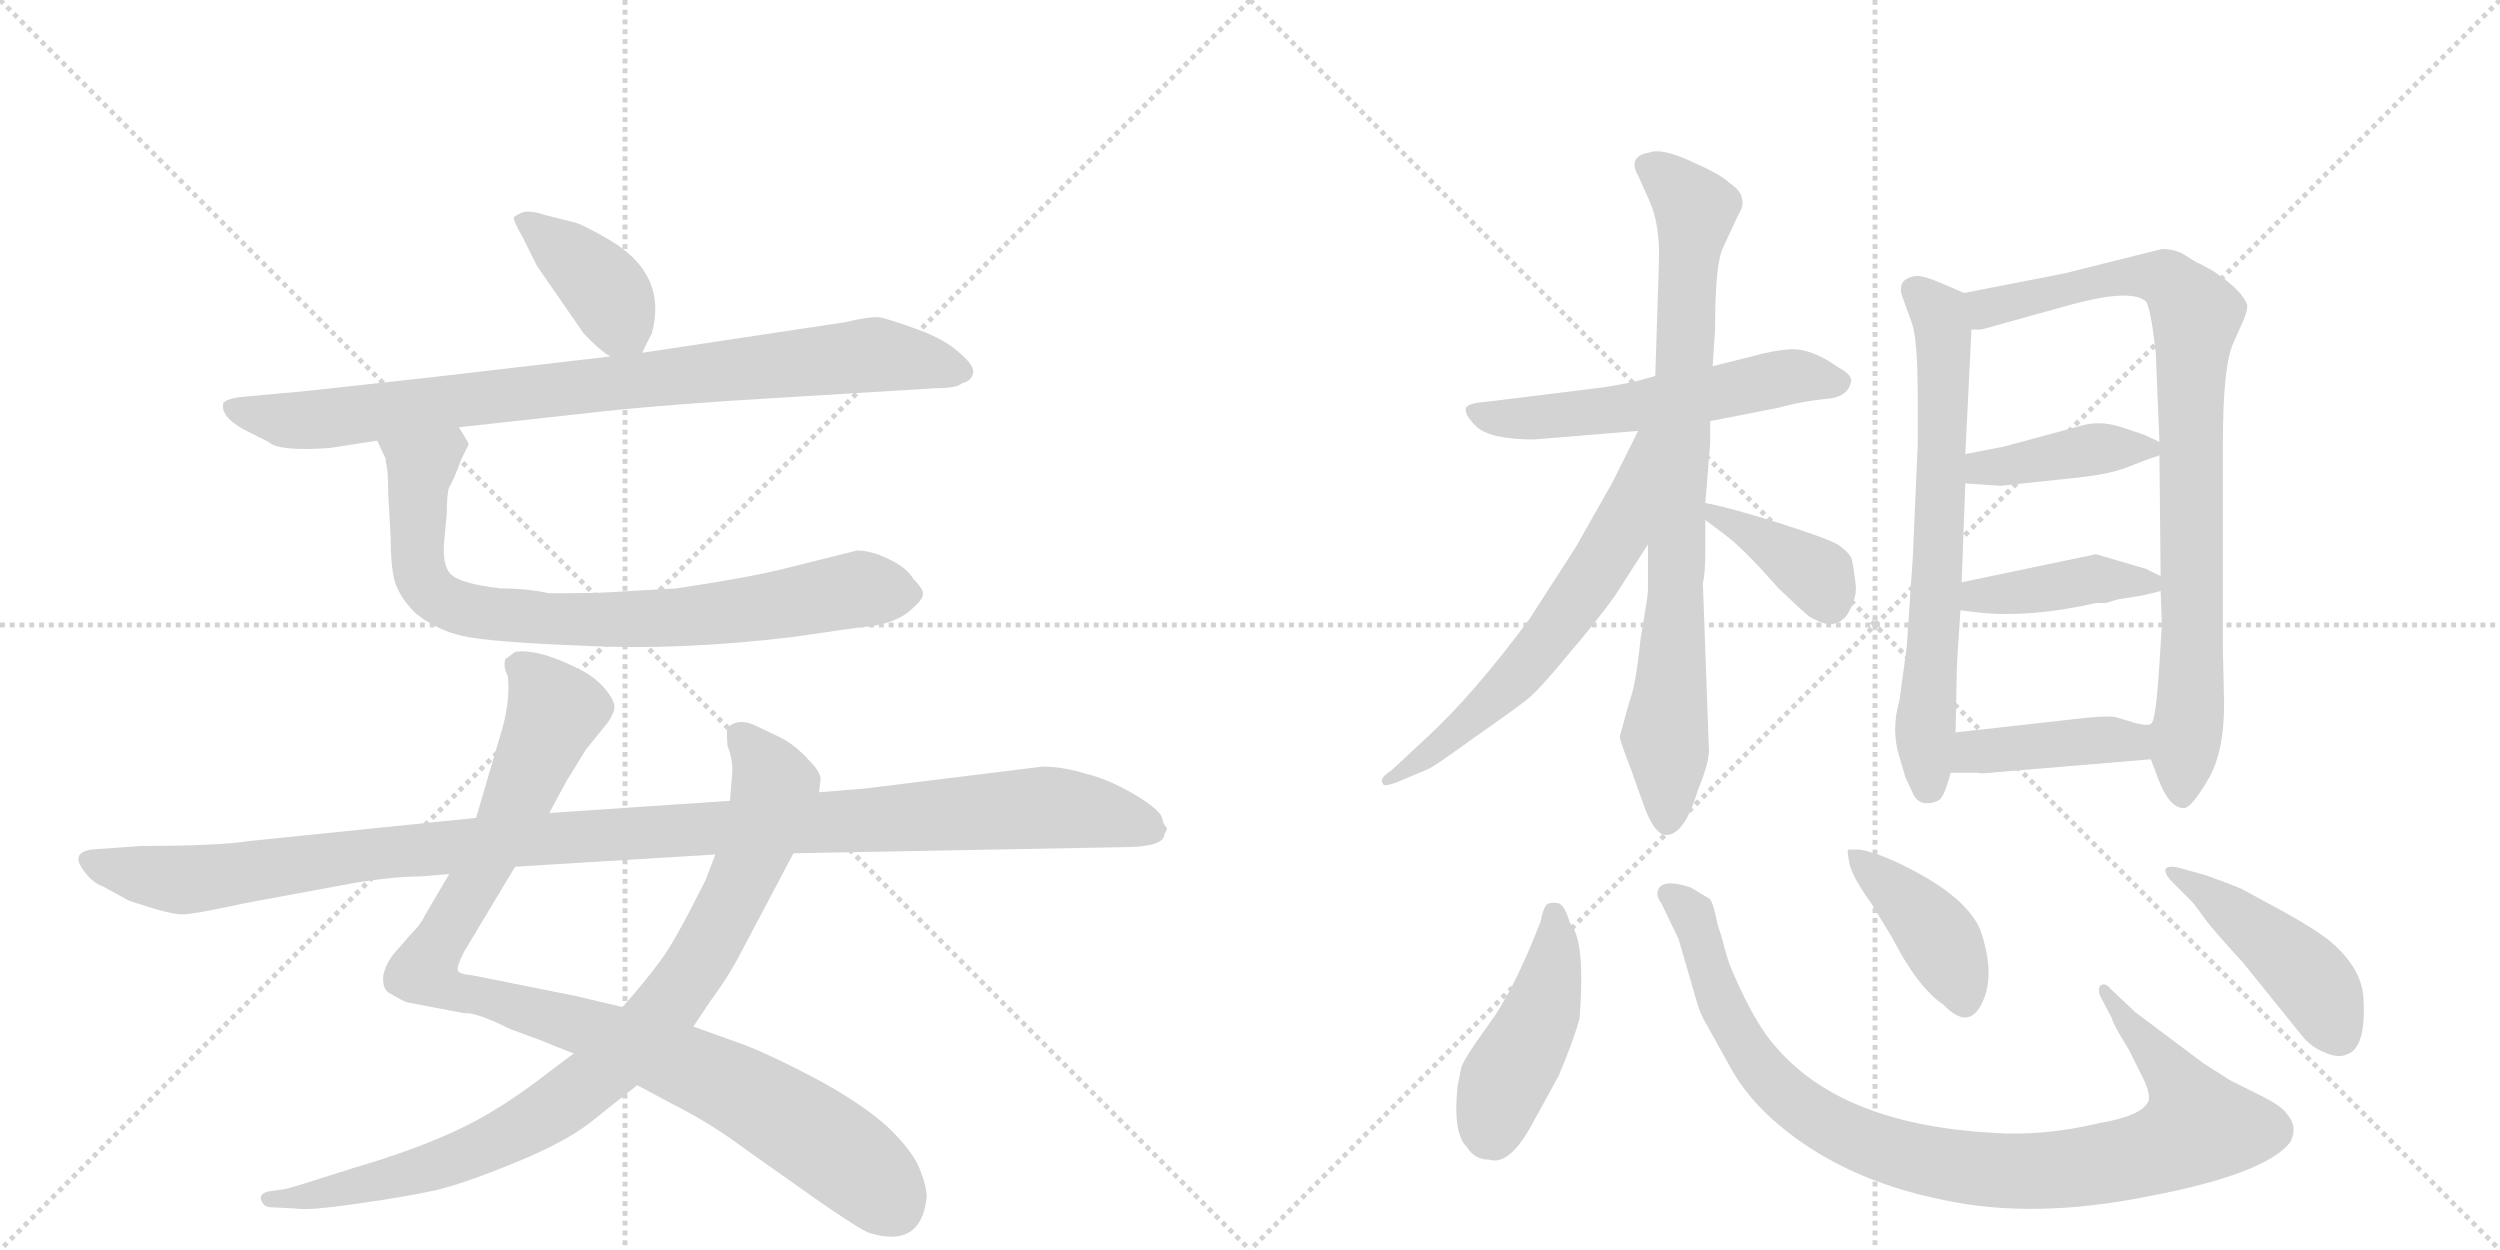 <svg version="1.1" viewBox="0 0 2048 1024" xmlns="http://www.w3.org/2000/svg">
  <g stroke="lightgray" stroke-dasharray="1,1" stroke-width="1" transform="scale(4, 4)">
    <line x1="0" y1="0" x2="256" y2="256"></line>
    <line x1="256" y1="0" x2="0" y2="256"></line>
    <line x1="128" y1="0" x2="128" y2="256"></line>
    <line x1="0" y1="128" x2="256" y2="128"></line>
    <line x1="256" y1="0" x2="512" y2="256"></line>
    <line x1="512" y1="0" x2="256" y2="256"></line>
    <line x1="384" y1="0" x2="384" y2="256"></line>
    <line x1="256" y1="128" x2="512" y2="128"></line>
  </g>
<g transform="scale(1, -1) translate(0, -850)">
   <style type="text/css">
    @keyframes keyframes0 {
      from {
       stroke: black;
       stroke-dashoffset: 395;
       stroke-width: 128;
       }
       56% {
       animation-timing-function: step-end;
       stroke: black;
       stroke-dashoffset: 0;
       stroke-width: 128;
       }
       to {
       stroke: black;
       stroke-width: 1024;
       }
       }
       #make-me-a-hanzi-animation-0 {
         animation: keyframes0 0.571s both;
         animation-delay: 0s;
         animation-timing-function: linear;
       }
    @keyframes keyframes1 {
      from {
       stroke: black;
       stroke-dashoffset: 860;
       stroke-width: 128;
       }
       74% {
       animation-timing-function: step-end;
       stroke: black;
       stroke-dashoffset: 0;
       stroke-width: 128;
       }
       to {
       stroke: black;
       stroke-width: 1024;
       }
       }
       #make-me-a-hanzi-animation-1 {
         animation: keyframes1 0.95s both;
         animation-delay: 0.571s;
         animation-timing-function: linear;
       }
    @keyframes keyframes2 {
      from {
       stroke: black;
       stroke-dashoffset: 792;
       stroke-width: 128;
       }
       72% {
       animation-timing-function: step-end;
       stroke: black;
       stroke-dashoffset: 0;
       stroke-width: 128;
       }
       to {
       stroke: black;
       stroke-width: 1024;
       }
       }
       #make-me-a-hanzi-animation-2 {
         animation: keyframes2 0.895s both;
         animation-delay: 1.521s;
         animation-timing-function: linear;
       }
    @keyframes keyframes3 {
      from {
       stroke: black;
       stroke-dashoffset: 980;
       stroke-width: 128;
       }
       76% {
       animation-timing-function: step-end;
       stroke: black;
       stroke-dashoffset: 0;
       stroke-width: 128;
       }
       to {
       stroke: black;
       stroke-width: 1024;
       }
       }
       #make-me-a-hanzi-animation-3 {
         animation: keyframes3 1.048s both;
         animation-delay: 2.416s;
         animation-timing-function: linear;
       }
    @keyframes keyframes4 {
      from {
       stroke: black;
       stroke-dashoffset: 881;
       stroke-width: 128;
       }
       74% {
       animation-timing-function: step-end;
       stroke: black;
       stroke-dashoffset: 0;
       stroke-width: 128;
       }
       to {
       stroke: black;
       stroke-width: 1024;
       }
       }
       #make-me-a-hanzi-animation-4 {
         animation: keyframes4 0.967s both;
         animation-delay: 3.463s;
         animation-timing-function: linear;
       }
    @keyframes keyframes5 {
      from {
       stroke: black;
       stroke-dashoffset: 1136;
       stroke-width: 128;
       }
       79% {
       animation-timing-function: step-end;
       stroke: black;
       stroke-dashoffset: 0;
       stroke-width: 128;
       }
       to {
       stroke: black;
       stroke-width: 1024;
       }
       }
       #make-me-a-hanzi-animation-5 {
         animation: keyframes5 1.174s both;
         animation-delay: 4.43s;
         animation-timing-function: linear;
       }
    @keyframes keyframes6 {
      from {
       stroke: black;
       stroke-dashoffset: 559;
       stroke-width: 128;
       }
       65% {
       animation-timing-function: step-end;
       stroke: black;
       stroke-dashoffset: 0;
       stroke-width: 128;
       }
       to {
       stroke: black;
       stroke-width: 1024;
       }
       }
       #make-me-a-hanzi-animation-6 {
         animation: keyframes6 0.705s both;
         animation-delay: 5.605s;
         animation-timing-function: linear;
       }
    @keyframes keyframes7 {
      from {
       stroke: black;
       stroke-dashoffset: 810;
       stroke-width: 128;
       }
       73% {
       animation-timing-function: step-end;
       stroke: black;
       stroke-dashoffset: 0;
       stroke-width: 128;
       }
       to {
       stroke: black;
       stroke-width: 1024;
       }
       }
       #make-me-a-hanzi-animation-7 {
         animation: keyframes7 0.909s both;
         animation-delay: 6.31s;
         animation-timing-function: linear;
       }
    @keyframes keyframes8 {
      from {
       stroke: black;
       stroke-dashoffset: 616;
       stroke-width: 128;
       }
       67% {
       animation-timing-function: step-end;
       stroke: black;
       stroke-dashoffset: 0;
       stroke-width: 128;
       }
       to {
       stroke: black;
       stroke-width: 1024;
       }
       }
       #make-me-a-hanzi-animation-8 {
         animation: keyframes8 0.751s both;
         animation-delay: 7.219s;
         animation-timing-function: linear;
       }
    @keyframes keyframes9 {
      from {
       stroke: black;
       stroke-dashoffset: 384;
       stroke-width: 128;
       }
       56% {
       animation-timing-function: step-end;
       stroke: black;
       stroke-dashoffset: 0;
       stroke-width: 128;
       }
       to {
       stroke: black;
       stroke-width: 1024;
       }
       }
       #make-me-a-hanzi-animation-9 {
         animation: keyframes9 0.562s both;
         animation-delay: 7.97s;
         animation-timing-function: linear;
       }
    @keyframes keyframes10 {
      from {
       stroke: black;
       stroke-dashoffset: 672;
       stroke-width: 128;
       }
       69% {
       animation-timing-function: step-end;
       stroke: black;
       stroke-dashoffset: 0;
       stroke-width: 128;
       }
       to {
       stroke: black;
       stroke-width: 1024;
       }
       }
       #make-me-a-hanzi-animation-10 {
         animation: keyframes10 0.797s both;
         animation-delay: 8.533s;
         animation-timing-function: linear;
       }
    @keyframes keyframes11 {
      from {
       stroke: black;
       stroke-dashoffset: 850;
       stroke-width: 128;
       }
       73% {
       animation-timing-function: step-end;
       stroke: black;
       stroke-dashoffset: 0;
       stroke-width: 128;
       }
       to {
       stroke: black;
       stroke-width: 1024;
       }
       }
       #make-me-a-hanzi-animation-11 {
         animation: keyframes11 0.942s both;
         animation-delay: 9.33s;
         animation-timing-function: linear;
       }
    @keyframes keyframes12 {
      from {
       stroke: black;
       stroke-dashoffset: 402;
       stroke-width: 128;
       }
       57% {
       animation-timing-function: step-end;
       stroke: black;
       stroke-dashoffset: 0;
       stroke-width: 128;
       }
       to {
       stroke: black;
       stroke-width: 1024;
       }
       }
       #make-me-a-hanzi-animation-12 {
         animation: keyframes12 0.577s both;
         animation-delay: 10.271s;
         animation-timing-function: linear;
       }
    @keyframes keyframes13 {
      from {
       stroke: black;
       stroke-dashoffset: 413;
       stroke-width: 128;
       }
       57% {
       animation-timing-function: step-end;
       stroke: black;
       stroke-dashoffset: 0;
       stroke-width: 128;
       }
       to {
       stroke: black;
       stroke-width: 1024;
       }
       }
       #make-me-a-hanzi-animation-13 {
         animation: keyframes13 0.586s both;
         animation-delay: 10.848s;
         animation-timing-function: linear;
       }
    @keyframes keyframes14 {
      from {
       stroke: black;
       stroke-dashoffset: 414;
       stroke-width: 128;
       }
       57% {
       animation-timing-function: step-end;
       stroke: black;
       stroke-dashoffset: 0;
       stroke-width: 128;
       }
       to {
       stroke: black;
       stroke-width: 1024;
       }
       }
       #make-me-a-hanzi-animation-14 {
         animation: keyframes14 0.587s both;
         animation-delay: 11.435s;
         animation-timing-function: linear;
       }
    @keyframes keyframes15 {
      from {
       stroke: black;
       stroke-dashoffset: 449;
       stroke-width: 128;
       }
       59% {
       animation-timing-function: step-end;
       stroke: black;
       stroke-dashoffset: 0;
       stroke-width: 128;
       }
       to {
       stroke: black;
       stroke-width: 1024;
       }
       }
       #make-me-a-hanzi-animation-15 {
         animation: keyframes15 0.615s both;
         animation-delay: 12.021s;
         animation-timing-function: linear;
       }
    @keyframes keyframes16 {
      from {
       stroke: black;
       stroke-dashoffset: 945;
       stroke-width: 128;
       }
       75% {
       animation-timing-function: step-end;
       stroke: black;
       stroke-dashoffset: 0;
       stroke-width: 128;
       }
       to {
       stroke: black;
       stroke-width: 1024;
       }
       }
       #make-me-a-hanzi-animation-16 {
         animation: keyframes16 1.019s both;
         animation-delay: 12.637s;
         animation-timing-function: linear;
       }
    @keyframes keyframes17 {
      from {
       stroke: black;
       stroke-dashoffset: 407;
       stroke-width: 128;
       }
       57% {
       animation-timing-function: step-end;
       stroke: black;
       stroke-dashoffset: 0;
       stroke-width: 128;
       }
       to {
       stroke: black;
       stroke-width: 1024;
       }
       }
       #make-me-a-hanzi-animation-17 {
         animation: keyframes17 0.581s both;
         animation-delay: 13.656s;
         animation-timing-function: linear;
       }
    @keyframes keyframes18 {
      from {
       stroke: black;
       stroke-dashoffset: 448;
       stroke-width: 128;
       }
       59% {
       animation-timing-function: step-end;
       stroke: black;
       stroke-dashoffset: 0;
       stroke-width: 128;
       }
       to {
       stroke: black;
       stroke-width: 1024;
       }
       }
       #make-me-a-hanzi-animation-18 {
         animation: keyframes18 0.615s both;
         animation-delay: 14.237s;
         animation-timing-function: linear;
       }
</style>
<path d="M 526 561 L 534 577 Q 547 625 500 653 Q 478 666 470 668 L 446 674 Q 434 678 428 676 Q 423 674 421 672 Q 420 670 428 656 L 440 632 L 478 577 Q 491 563 500 558 C 519 546 519 546 526 561 Z" fill="lightgray"></path> 
<path d="M 376 500 L 494 513 Q 550 519 636 524 L 767 532 Q 784 532 788 536 Q 796 538 797 544 Q 799 550 786 561 Q 774 572 752 580 Q 730 588 721 590 Q 713 591 692 586 L 526 561 L 500 558 L 354 541 Q 238 528 232 528 L 200 525 Q 187 524 183 520 Q 180 509 200 498 L 220 488 Q 228 480 270 483 L 309 489 L 376 500 Z" fill="lightgray"></path> 
<path d="M 318 446 L 320 410 Q 320 388 323 375 Q 327 361 340 348 Q 357 334 379 329 Q 401 324 478 321 Q 556 317 648 328 L 704 336 Q 734 338 748 352 Q 756 359 756 363 Q 757 367 748 376 Q 743 385 728 392 Q 714 399 702 399 L 646 385 Q 615 377 554 368 L 502 365 Q 489 364 450 364 Q 431 368 410 368 Q 376 372 369 380 Q 362 387 364 408 L 366 429 Q 366 446 368 451 Q 371 455 378 474 L 384 486 Q 384 487 376 500 C 363 527 297 516 309 489 L 316 474 L 316 471 Q 318 466 318 446 Z" fill="lightgray"></path> 
<path d="M 368 134 L 348 100 Q 345 93 336 84 L 322 68 Q 316 60 314 51 Q 313 41 318 37 Q 330 30 333 29 L 380 20 Q 390 21 418 7 Q 451 -5 452 -6 L 470 -13 L 522 -39 L 550 -54 Q 582 -70 610 -91 L 668 -132 Q 704 -157 712 -160 Q 754 -173 759 -132 Q 760 -125 754 -109 Q 748 -93 727 -73 Q 706 -54 669 -34 Q 633 -15 610 -6 L 568 9 L 510 25 L 472 34 L 387 51 Q 376 52 375 55 Q 374 58 380 70 L 422 140 L 450 184 L 464 210 L 480 236 L 497 257 Q 501 262 503 268 Q 505 274 497 284 Q 489 294 478 300 Q 442 319 422 316 L 414 310 Q 412 304 416 296 Q 418 278 412 255 L 390 180 L 368 134 Z" fill="lightgray"></path> 
<path d="M 470 -13 L 450 -28 Q 409 -60 374 -76 Q 340 -92 289 -107 Q 239 -123 234 -124 L 220 -126 Q 212 -128 214 -133 Q 216 -139 222 -139 L 242 -140 Q 252 -142 293 -136 Q 335 -130 357 -125 Q 379 -120 423 -102 Q 467 -84 488 -66 L 522 -39 L 568 9 L 582 30 Q 594 46 604 64 L 650 151 L 671 201 L 672 210 Q 674 216 662 228 Q 651 240 639 246 L 618 256 Q 605 262 596 254 Q 595 251 596 239 Q 600 229 600 219 L 598 194 L 586 150 L 578 129 Q 552 77 541 63 Q 531 49 510 25 L 470 -13 Z" fill="lightgray"></path> 
<path d="M 200 110 L 292 127 Q 323 132 344 132 L 368 134 L 422 140 L 586 150 L 650 151 L 920 156 Q 954 156 954 167 Q 956 170 956 172 Q 953 174 952 180 Q 950 187 928 200 Q 907 212 890 216 Q 871 222 854 222 L 708 204 L 671 201 L 598 194 L 450 184 L 390 180 L 204 161 Q 178 157 116 157 L 74 154 Q 59 151 67 139 Q 75 127 84 124 L 106 112 Q 142 100 150 101 Q 159 101 200 110 Z" fill="lightgray"></path> 
<path d="M 1257 490 L 1342 497 L 1401 505 L 1457 516 Q 1475 521 1494 523 Q 1513 524 1516 536 Q 1519 542 1506 549 Q 1485 564 1468 564 Q 1452 563 1435 558 L 1403 550 L 1356 542 L 1338 537 Q 1317 533 1308 532 L 1219 521 Q 1203 520 1201 516 Q 1199 511 1209 501 Q 1220 490 1257 490 Z" fill="lightgray"></path> 
<path d="M 1350 404 L 1350 366 Q 1350 362 1344 327 Q 1340 288 1335 276 L 1327 247 Q 1326 246 1336 220 L 1346 192 Q 1355 166 1365 166 Q 1380 166 1391 203 Q 1399 222 1400 234 L 1395 372 Q 1397 381 1397 398 L 1397 424 L 1397 438 L 1401 487 L 1401 505 L 1403 550 L 1405 580 Q 1405 632 1411 646 L 1424 674 Q 1429 682 1427 687 Q 1427 693 1417 700 Q 1410 707 1385 718 Q 1361 729 1351 725 Q 1333 722 1342 706 L 1351 686 Q 1360 666 1359 636 L 1356 542 L 1350 404 Z" fill="lightgray"></path> 
<path d="M 1342 497 L 1321 455 L 1291 402 L 1253 343 Q 1207 281 1169 246 L 1140 219 Q 1129 212 1133 208 Q 1133 205 1144 209 L 1170 220 Q 1175 222 1208 246 Q 1241 269 1251 277 Q 1261 285 1284 313 Q 1308 341 1323 362 L 1350 404 C 1422 516 1355 524 1342 497 Z" fill="lightgray"></path> 
<path d="M 1397 424 L 1413 412 Q 1428 401 1457 368 Q 1478 348 1482 345 Q 1496 337 1502 339 Q 1508 340 1513 346 Q 1522 361 1520 372 Q 1519 382 1517 392 Q 1515 397 1507 403 Q 1500 408 1459 421 Q 1418 434 1397 438 C 1371 443 1373 442 1397 424 Z" fill="lightgray"></path> 
<path d="M 1609 610 L 1588 619 Q 1576 624 1570 624 Q 1554 622 1558 608 L 1566 586 Q 1571 573 1571 524 L 1571 486 L 1567 394 L 1562 320 L 1556 276 Q 1549 252 1556 230 L 1561 213 L 1568 198 Q 1572 192 1578 192 Q 1585 192 1589 195 Q 1593 198 1598 217 L 1602 250 L 1603 300 Q 1603 307 1606 350 L 1607 373 L 1610 454 L 1610 478 L 1615 580 C 1616 607 1616 607 1609 610 Z" fill="lightgray"></path> 
<path d="M 1762 228 L 1768 212 Q 1777 188 1789 188 Q 1795 188 1808 210 Q 1822 232 1822 274 L 1821 316 L 1821 487 Q 1821 552 1830 570 L 1838 588 Q 1841 595 1841 600 Q 1837 612 1813 628 L 1802 634 Q 1799 635 1790 641 Q 1782 646 1771 646 L 1691 626 L 1609 610 C 1580 604 1585 575 1615 580 L 1623 580 L 1695 600 Q 1746 614 1758 603 Q 1762 597 1766 561 L 1769 488 L 1769 477 L 1770 378 L 1770 366 L 1771 338 L 1769 306 Q 1766 258 1762 257 C 1758 239 1758 239 1762 228 Z" fill="lightgray"></path> 
<path d="M 1639 452 L 1695 458 Q 1727 461 1742 467 Q 1757 473 1769 477 C 1783 482 1783 482 1769 488 L 1756 494 L 1738 500 Q 1720 506 1704 501 L 1641 484 L 1610 478 C 1581 472 1580 456 1610 454 L 1639 452 Z" fill="lightgray"></path> 
<path d="M 1606 350 L 1623 348 Q 1664 344 1717 356 L 1725 356 L 1735 359 L 1754 362 Q 1768 365 1770 366 C 1785 370 1785 370 1770 378 L 1758 384 L 1717 396 L 1607 373 C 1578 367 1576 354 1606 350 Z" fill="lightgray"></path> 
<path d="M 1631 217 L 1762 228 C 1792 231 1792 261 1762 257 Q 1759 255 1748 258 L 1735 262 Q 1730 264 1709 262 L 1602 250 C 1572 247 1568 217 1598 217 L 1621 217 Q 1621 216 1631 217 Z" fill="lightgray"></path> 
<path d="M 1220 -100 Q 1236 -105 1254 -73 L 1277 -31 Q 1290 0 1294 16 Q 1299 80 1286 94 Q 1282 108 1277 110 Q 1273 111 1269 110 Q 1265 110 1262 95 Q 1240 38 1219 10 Q 1198 -19 1197 -25 L 1194 -40 Q 1190 -79 1202 -90 Q 1208 -100 1220 -100 Z" fill="lightgray"></path> 
<path d="M 1375 81 L 1391 26 Q 1394 17 1399 9 L 1419 -27 Q 1431 -48 1452 -67 Q 1507 -116 1592 -133 Q 1666 -149 1760 -130 Q 1855 -112 1876 -86 Q 1883 -73 1873 -62 Q 1870 -57 1855 -49 L 1827 -35 L 1805 -21 L 1749 21 L 1729 40 Q 1724 46 1720 42 Q 1719 39 1720 35 L 1730 16 Q 1731 11 1744 -10 L 1756 -34 Q 1762 -47 1760 -52 Q 1755 -64 1720 -70 Q 1674 -81 1632 -78 Q 1510 -71 1456 -9 Q 1443 5 1430 31 Q 1417 57 1414 69 Q 1411 81 1407 93 Q 1403 113 1400 114 L 1385 123 Q 1361 131 1358 120 Q 1357 115 1361 110 L 1375 81 Z" fill="lightgray"></path> 
<path d="M 1524 154 L 1514 154 Q 1513 153 1515 143 Q 1517 132 1533 110 L 1550 82 Q 1571 41 1592 27 Q 1613 5 1624 29 Q 1635 52 1622 89 Q 1612 111 1578 131 Q 1545 150 1524 154 Z" fill="lightgray"></path> 
<path d="M 1807 133 L 1789 138 Q 1776 142 1774 138 Q 1773 134 1780 127 L 1795 112 Q 1798 109 1805 99 Q 1812 89 1837 62 L 1887 0 Q 1894 -8 1904 -12 Q 1915 -17 1922 -14 Q 1939 -9 1936 34 Q 1934 57 1910 78 Q 1898 88 1871 103 L 1836 122 Q 1829 125 1807 133 Z" fill="lightgray"></path> 
      <clipPath id="make-me-a-hanzi-clip-0">
      <path d="M 526 561 L 534 577 Q 547 625 500 653 Q 478 666 470 668 L 446 674 Q 434 678 428 676 Q 423 674 421 672 Q 420 670 428 656 L 440 632 L 478 577 Q 491 563 500 558 C 519 546 519 546 526 561 Z" fill="lightgray"></path>
      </clipPath>
      <path clip-path="url(#make-me-a-hanzi-clip-0)" d="M 426 671 L 479 631 L 499 608 L 518 570 " fill="none" id="make-me-a-hanzi-animation-0" stroke-dasharray="267 534" stroke-linecap="round"></path>

      <clipPath id="make-me-a-hanzi-clip-1">
      <path d="M 376 500 L 494 513 Q 550 519 636 524 L 767 532 Q 784 532 788 536 Q 796 538 797 544 Q 799 550 786 561 Q 774 572 752 580 Q 730 588 721 590 Q 713 591 692 586 L 526 561 L 500 558 L 354 541 Q 238 528 232 528 L 200 525 Q 187 524 183 520 Q 180 509 200 498 L 220 488 Q 228 480 270 483 L 309 489 L 376 500 Z" fill="lightgray"></path>
      </clipPath>
      <path clip-path="url(#make-me-a-hanzi-clip-1)" d="M 189 516 L 223 507 L 260 506 L 707 559 L 788 546 " fill="none" id="make-me-a-hanzi-animation-1" stroke-dasharray="732 1464" stroke-linecap="round"></path>

      <clipPath id="make-me-a-hanzi-clip-2">
      <path d="M 318 446 L 320 410 Q 320 388 323 375 Q 327 361 340 348 Q 357 334 379 329 Q 401 324 478 321 Q 556 317 648 328 L 704 336 Q 734 338 748 352 Q 756 359 756 363 Q 757 367 748 376 Q 743 385 728 392 Q 714 399 702 399 L 646 385 Q 615 377 554 368 L 502 365 Q 489 364 450 364 Q 431 368 410 368 Q 376 372 369 380 Q 362 387 364 408 L 366 429 Q 366 446 368 451 Q 371 455 378 474 L 384 486 Q 384 487 376 500 C 363 527 297 516 309 489 L 316 474 L 316 471 Q 318 466 318 446 Z" fill="lightgray"></path>
      </clipPath>
      <path clip-path="url(#make-me-a-hanzi-clip-2)" d="M 316 488 L 345 467 L 343 383 L 358 361 L 377 352 L 449 342 L 514 342 L 620 352 L 702 367 L 743 364 " fill="none" id="make-me-a-hanzi-animation-2" stroke-dasharray="664 1328" stroke-linecap="round"></path>

      <clipPath id="make-me-a-hanzi-clip-3">
      <path d="M 368 134 L 348 100 Q 345 93 336 84 L 322 68 Q 316 60 314 51 Q 313 41 318 37 Q 330 30 333 29 L 380 20 Q 390 21 418 7 Q 451 -5 452 -6 L 470 -13 L 522 -39 L 550 -54 Q 582 -70 610 -91 L 668 -132 Q 704 -157 712 -160 Q 754 -173 759 -132 Q 760 -125 754 -109 Q 748 -93 727 -73 Q 706 -54 669 -34 Q 633 -15 610 -6 L 568 9 L 510 25 L 472 34 L 387 51 Q 376 52 375 55 Q 374 58 380 70 L 422 140 L 450 184 L 464 210 L 480 236 L 497 257 Q 501 262 503 268 Q 505 274 497 284 Q 489 294 478 300 Q 442 319 422 316 L 414 310 Q 412 304 416 296 Q 418 278 412 255 L 390 180 L 368 134 Z" fill="lightgray"></path>
      </clipPath>
      <path clip-path="url(#make-me-a-hanzi-clip-3)" d="M 424 304 L 436 297 L 454 266 L 412 169 L 347 54 L 360 42 L 510 -2 L 591 -36 L 679 -88 L 732 -138 " fill="none" id="make-me-a-hanzi-animation-3" stroke-dasharray="852 1704" stroke-linecap="round"></path>

      <clipPath id="make-me-a-hanzi-clip-4">
      <path d="M 470 -13 L 450 -28 Q 409 -60 374 -76 Q 340 -92 289 -107 Q 239 -123 234 -124 L 220 -126 Q 212 -128 214 -133 Q 216 -139 222 -139 L 242 -140 Q 252 -142 293 -136 Q 335 -130 357 -125 Q 379 -120 423 -102 Q 467 -84 488 -66 L 522 -39 L 568 9 L 582 30 Q 594 46 604 64 L 650 151 L 671 201 L 672 210 Q 674 216 662 228 Q 651 240 639 246 L 618 256 Q 605 262 596 254 Q 595 251 596 239 Q 600 229 600 219 L 598 194 L 586 150 L 578 129 Q 552 77 541 63 Q 531 49 510 25 L 470 -13 Z" fill="lightgray"></path>
      </clipPath>
      <path clip-path="url(#make-me-a-hanzi-clip-4)" d="M 605 247 L 635 205 L 624 169 L 578 71 L 549 29 L 500 -23 L 437 -69 L 357 -105 L 266 -128 L 221 -133 " fill="none" id="make-me-a-hanzi-animation-4" stroke-dasharray="753 1506" stroke-linecap="round"></path>

      <clipPath id="make-me-a-hanzi-clip-5">
      <path d="M 200 110 L 292 127 Q 323 132 344 132 L 368 134 L 422 140 L 586 150 L 650 151 L 920 156 Q 954 156 954 167 Q 956 170 956 172 Q 953 174 952 180 Q 950 187 928 200 Q 907 212 890 216 Q 871 222 854 222 L 708 204 L 671 201 L 598 194 L 450 184 L 390 180 L 204 161 Q 178 157 116 157 L 74 154 Q 59 151 67 139 Q 75 127 84 124 L 106 112 Q 142 100 150 101 Q 159 101 200 110 Z" fill="lightgray"></path>
      </clipPath>
      <path clip-path="url(#make-me-a-hanzi-clip-5)" d="M 73 145 L 148 129 L 369 157 L 858 189 L 947 173 " fill="none" id="make-me-a-hanzi-animation-5" stroke-dasharray="1008 2016" stroke-linecap="round"></path>

      <clipPath id="make-me-a-hanzi-clip-6">
      <path d="M 1257 490 L 1342 497 L 1401 505 L 1457 516 Q 1475 521 1494 523 Q 1513 524 1516 536 Q 1519 542 1506 549 Q 1485 564 1468 564 Q 1452 563 1435 558 L 1403 550 L 1356 542 L 1338 537 Q 1317 533 1308 532 L 1219 521 Q 1203 520 1201 516 Q 1199 511 1209 501 Q 1220 490 1257 490 Z" fill="lightgray"></path>
      </clipPath>
      <path clip-path="url(#make-me-a-hanzi-clip-6)" d="M 1206 514 L 1249 506 L 1404 527 L 1471 542 L 1505 537 " fill="none" id="make-me-a-hanzi-animation-6" stroke-dasharray="431 862" stroke-linecap="round"></path>

      <clipPath id="make-me-a-hanzi-clip-7">
      <path d="M 1350 404 L 1350 366 Q 1350 362 1344 327 Q 1340 288 1335 276 L 1327 247 Q 1326 246 1336 220 L 1346 192 Q 1355 166 1365 166 Q 1380 166 1391 203 Q 1399 222 1400 234 L 1395 372 Q 1397 381 1397 398 L 1397 424 L 1397 438 L 1401 487 L 1401 505 L 1403 550 L 1405 580 Q 1405 632 1411 646 L 1424 674 Q 1429 682 1427 687 Q 1427 693 1417 700 Q 1410 707 1385 718 Q 1361 729 1351 725 Q 1333 722 1342 706 L 1351 686 Q 1360 666 1359 636 L 1356 542 L 1350 404 Z" fill="lightgray"></path>
      </clipPath>
      <path clip-path="url(#make-me-a-hanzi-clip-7)" d="M 1350 714 L 1388 677 L 1364 247 L 1366 177 " fill="none" id="make-me-a-hanzi-animation-7" stroke-dasharray="682 1364" stroke-linecap="round"></path>

      <clipPath id="make-me-a-hanzi-clip-8">
      <path d="M 1342 497 L 1321 455 L 1291 402 L 1253 343 Q 1207 281 1169 246 L 1140 219 Q 1129 212 1133 208 Q 1133 205 1144 209 L 1170 220 Q 1175 222 1208 246 Q 1241 269 1251 277 Q 1261 285 1284 313 Q 1308 341 1323 362 L 1350 404 C 1422 516 1355 524 1342 497 Z" fill="lightgray"></path>
      </clipPath>
      <path clip-path="url(#make-me-a-hanzi-clip-8)" d="M 1349 491 L 1324 410 L 1274 333 L 1208 262 L 1138 212 " fill="none" id="make-me-a-hanzi-animation-8" stroke-dasharray="488 976" stroke-linecap="round"></path>

      <clipPath id="make-me-a-hanzi-clip-9">
      <path d="M 1397 424 L 1413 412 Q 1428 401 1457 368 Q 1478 348 1482 345 Q 1496 337 1502 339 Q 1508 340 1513 346 Q 1522 361 1520 372 Q 1519 382 1517 392 Q 1515 397 1507 403 Q 1500 408 1459 421 Q 1418 434 1397 438 C 1371 443 1373 442 1397 424 Z" fill="lightgray"></path>
      </clipPath>
      <path clip-path="url(#make-me-a-hanzi-clip-9)" d="M 1400 431 L 1489 379 L 1499 356 " fill="none" id="make-me-a-hanzi-animation-9" stroke-dasharray="256 512" stroke-linecap="round"></path>

      <clipPath id="make-me-a-hanzi-clip-10">
      <path d="M 1609 610 L 1588 619 Q 1576 624 1570 624 Q 1554 622 1558 608 L 1566 586 Q 1571 573 1571 524 L 1571 486 L 1567 394 L 1562 320 L 1556 276 Q 1549 252 1556 230 L 1561 213 L 1568 198 Q 1572 192 1578 192 Q 1585 192 1589 195 Q 1593 198 1598 217 L 1602 250 L 1603 300 Q 1603 307 1606 350 L 1607 373 L 1610 454 L 1610 478 L 1615 580 C 1616 607 1616 607 1609 610 Z" fill="lightgray"></path>
      </clipPath>
      <path clip-path="url(#make-me-a-hanzi-clip-10)" d="M 1569 613 L 1588 593 L 1593 545 L 1577 264 L 1580 205 " fill="none" id="make-me-a-hanzi-animation-10" stroke-dasharray="544 1088" stroke-linecap="round"></path>

      <clipPath id="make-me-a-hanzi-clip-11">
      <path d="M 1762 228 L 1768 212 Q 1777 188 1789 188 Q 1795 188 1808 210 Q 1822 232 1822 274 L 1821 316 L 1821 487 Q 1821 552 1830 570 L 1838 588 Q 1841 595 1841 600 Q 1837 612 1813 628 L 1802 634 Q 1799 635 1790 641 Q 1782 646 1771 646 L 1691 626 L 1609 610 C 1580 604 1585 575 1615 580 L 1623 580 L 1695 600 Q 1746 614 1758 603 Q 1762 597 1766 561 L 1769 488 L 1769 477 L 1770 378 L 1770 366 L 1771 338 L 1769 306 Q 1766 258 1762 257 C 1758 239 1758 239 1762 228 Z" fill="lightgray"></path>
      </clipPath>
      <path clip-path="url(#make-me-a-hanzi-clip-11)" d="M 1617 604 L 1628 597 L 1755 624 L 1776 620 L 1798 594 L 1797 339 L 1787 199 " fill="none" id="make-me-a-hanzi-animation-11" stroke-dasharray="722 1444" stroke-linecap="round"></path>

      <clipPath id="make-me-a-hanzi-clip-12">
      <path d="M 1639 452 L 1695 458 Q 1727 461 1742 467 Q 1757 473 1769 477 C 1783 482 1783 482 1769 488 L 1756 494 L 1738 500 Q 1720 506 1704 501 L 1641 484 L 1610 478 C 1581 472 1580 456 1610 454 L 1639 452 Z" fill="lightgray"></path>
      </clipPath>
      <path clip-path="url(#make-me-a-hanzi-clip-12)" d="M 1618 460 L 1624 467 L 1713 482 L 1760 483 " fill="none" id="make-me-a-hanzi-animation-12" stroke-dasharray="274 548" stroke-linecap="round"></path>

      <clipPath id="make-me-a-hanzi-clip-13">
      <path d="M 1606 350 L 1623 348 Q 1664 344 1717 356 L 1725 356 L 1735 359 L 1754 362 Q 1768 365 1770 366 C 1785 370 1785 370 1770 378 L 1758 384 L 1717 396 L 1607 373 C 1578 367 1576 354 1606 350 Z" fill="lightgray"></path>
      </clipPath>
      <path clip-path="url(#make-me-a-hanzi-clip-13)" d="M 1611 356 L 1620 362 L 1714 376 L 1765 372 " fill="none" id="make-me-a-hanzi-animation-13" stroke-dasharray="285 570" stroke-linecap="round"></path>

      <clipPath id="make-me-a-hanzi-clip-14">
      <path d="M 1631 217 L 1762 228 C 1792 231 1792 261 1762 257 Q 1759 255 1748 258 L 1735 262 Q 1730 264 1709 262 L 1602 250 C 1572 247 1568 217 1598 217 L 1621 217 Q 1621 216 1631 217 Z" fill="lightgray"></path>
      </clipPath>
      <path clip-path="url(#make-me-a-hanzi-clip-14)" d="M 1604 222 L 1618 234 L 1746 242 L 1754 250 " fill="none" id="make-me-a-hanzi-animation-14" stroke-dasharray="286 572" stroke-linecap="round"></path>

      <clipPath id="make-me-a-hanzi-clip-15">
      <path d="M 1220 -100 Q 1236 -105 1254 -73 L 1277 -31 Q 1290 0 1294 16 Q 1299 80 1286 94 Q 1282 108 1277 110 Q 1273 111 1269 110 Q 1265 110 1262 95 Q 1240 38 1219 10 Q 1198 -19 1197 -25 L 1194 -40 Q 1190 -79 1202 -90 Q 1208 -100 1220 -100 Z" fill="lightgray"></path>
      </clipPath>
      <path clip-path="url(#make-me-a-hanzi-clip-15)" d="M 1273 102 L 1274 65 L 1266 29 L 1231 -40 L 1219 -80 " fill="none" id="make-me-a-hanzi-animation-15" stroke-dasharray="321 642" stroke-linecap="round"></path>

      <clipPath id="make-me-a-hanzi-clip-16">
      <path d="M 1375 81 L 1391 26 Q 1394 17 1399 9 L 1419 -27 Q 1431 -48 1452 -67 Q 1507 -116 1592 -133 Q 1666 -149 1760 -130 Q 1855 -112 1876 -86 Q 1883 -73 1873 -62 Q 1870 -57 1855 -49 L 1827 -35 L 1805 -21 L 1749 21 L 1729 40 Q 1724 46 1720 42 Q 1719 39 1720 35 L 1730 16 Q 1731 11 1744 -10 L 1756 -34 Q 1762 -47 1760 -52 Q 1755 -64 1720 -70 Q 1674 -81 1632 -78 Q 1510 -71 1456 -9 Q 1443 5 1430 31 Q 1417 57 1414 69 Q 1411 81 1407 93 Q 1403 113 1400 114 L 1385 123 Q 1361 131 1358 120 Q 1357 115 1361 110 L 1375 81 Z" fill="lightgray"></path>
      </clipPath>
      <path clip-path="url(#make-me-a-hanzi-clip-16)" d="M 1367 117 L 1386 101 L 1413 22 L 1432 -12 L 1462 -47 L 1532 -88 L 1590 -104 L 1657 -110 L 1714 -105 L 1764 -94 L 1801 -73 L 1776 -25 L 1724 39 " fill="none" id="make-me-a-hanzi-animation-16" stroke-dasharray="817 1634" stroke-linecap="round"></path>

      <clipPath id="make-me-a-hanzi-clip-17">
      <path d="M 1524 154 L 1514 154 Q 1513 153 1515 143 Q 1517 132 1533 110 L 1550 82 Q 1571 41 1592 27 Q 1613 5 1624 29 Q 1635 52 1622 89 Q 1612 111 1578 131 Q 1545 150 1524 154 Z" fill="lightgray"></path>
      </clipPath>
      <path clip-path="url(#make-me-a-hanzi-clip-17)" d="M 1519 149 L 1587 84 L 1609 32 " fill="none" id="make-me-a-hanzi-animation-17" stroke-dasharray="279 558" stroke-linecap="round"></path>

      <clipPath id="make-me-a-hanzi-clip-18">
      <path d="M 1807 133 L 1789 138 Q 1776 142 1774 138 Q 1773 134 1780 127 L 1795 112 Q 1798 109 1805 99 Q 1812 89 1837 62 L 1887 0 Q 1894 -8 1904 -12 Q 1915 -17 1922 -14 Q 1939 -9 1936 34 Q 1934 57 1910 78 Q 1898 88 1871 103 L 1836 122 Q 1829 125 1807 133 Z" fill="lightgray"></path>
      </clipPath>
      <path clip-path="url(#make-me-a-hanzi-clip-18)" d="M 1782 135 L 1812 117 L 1892 49 L 1916 3 " fill="none" id="make-me-a-hanzi-animation-18" stroke-dasharray="320 640" stroke-linecap="round"></path>

</g>
</svg>
